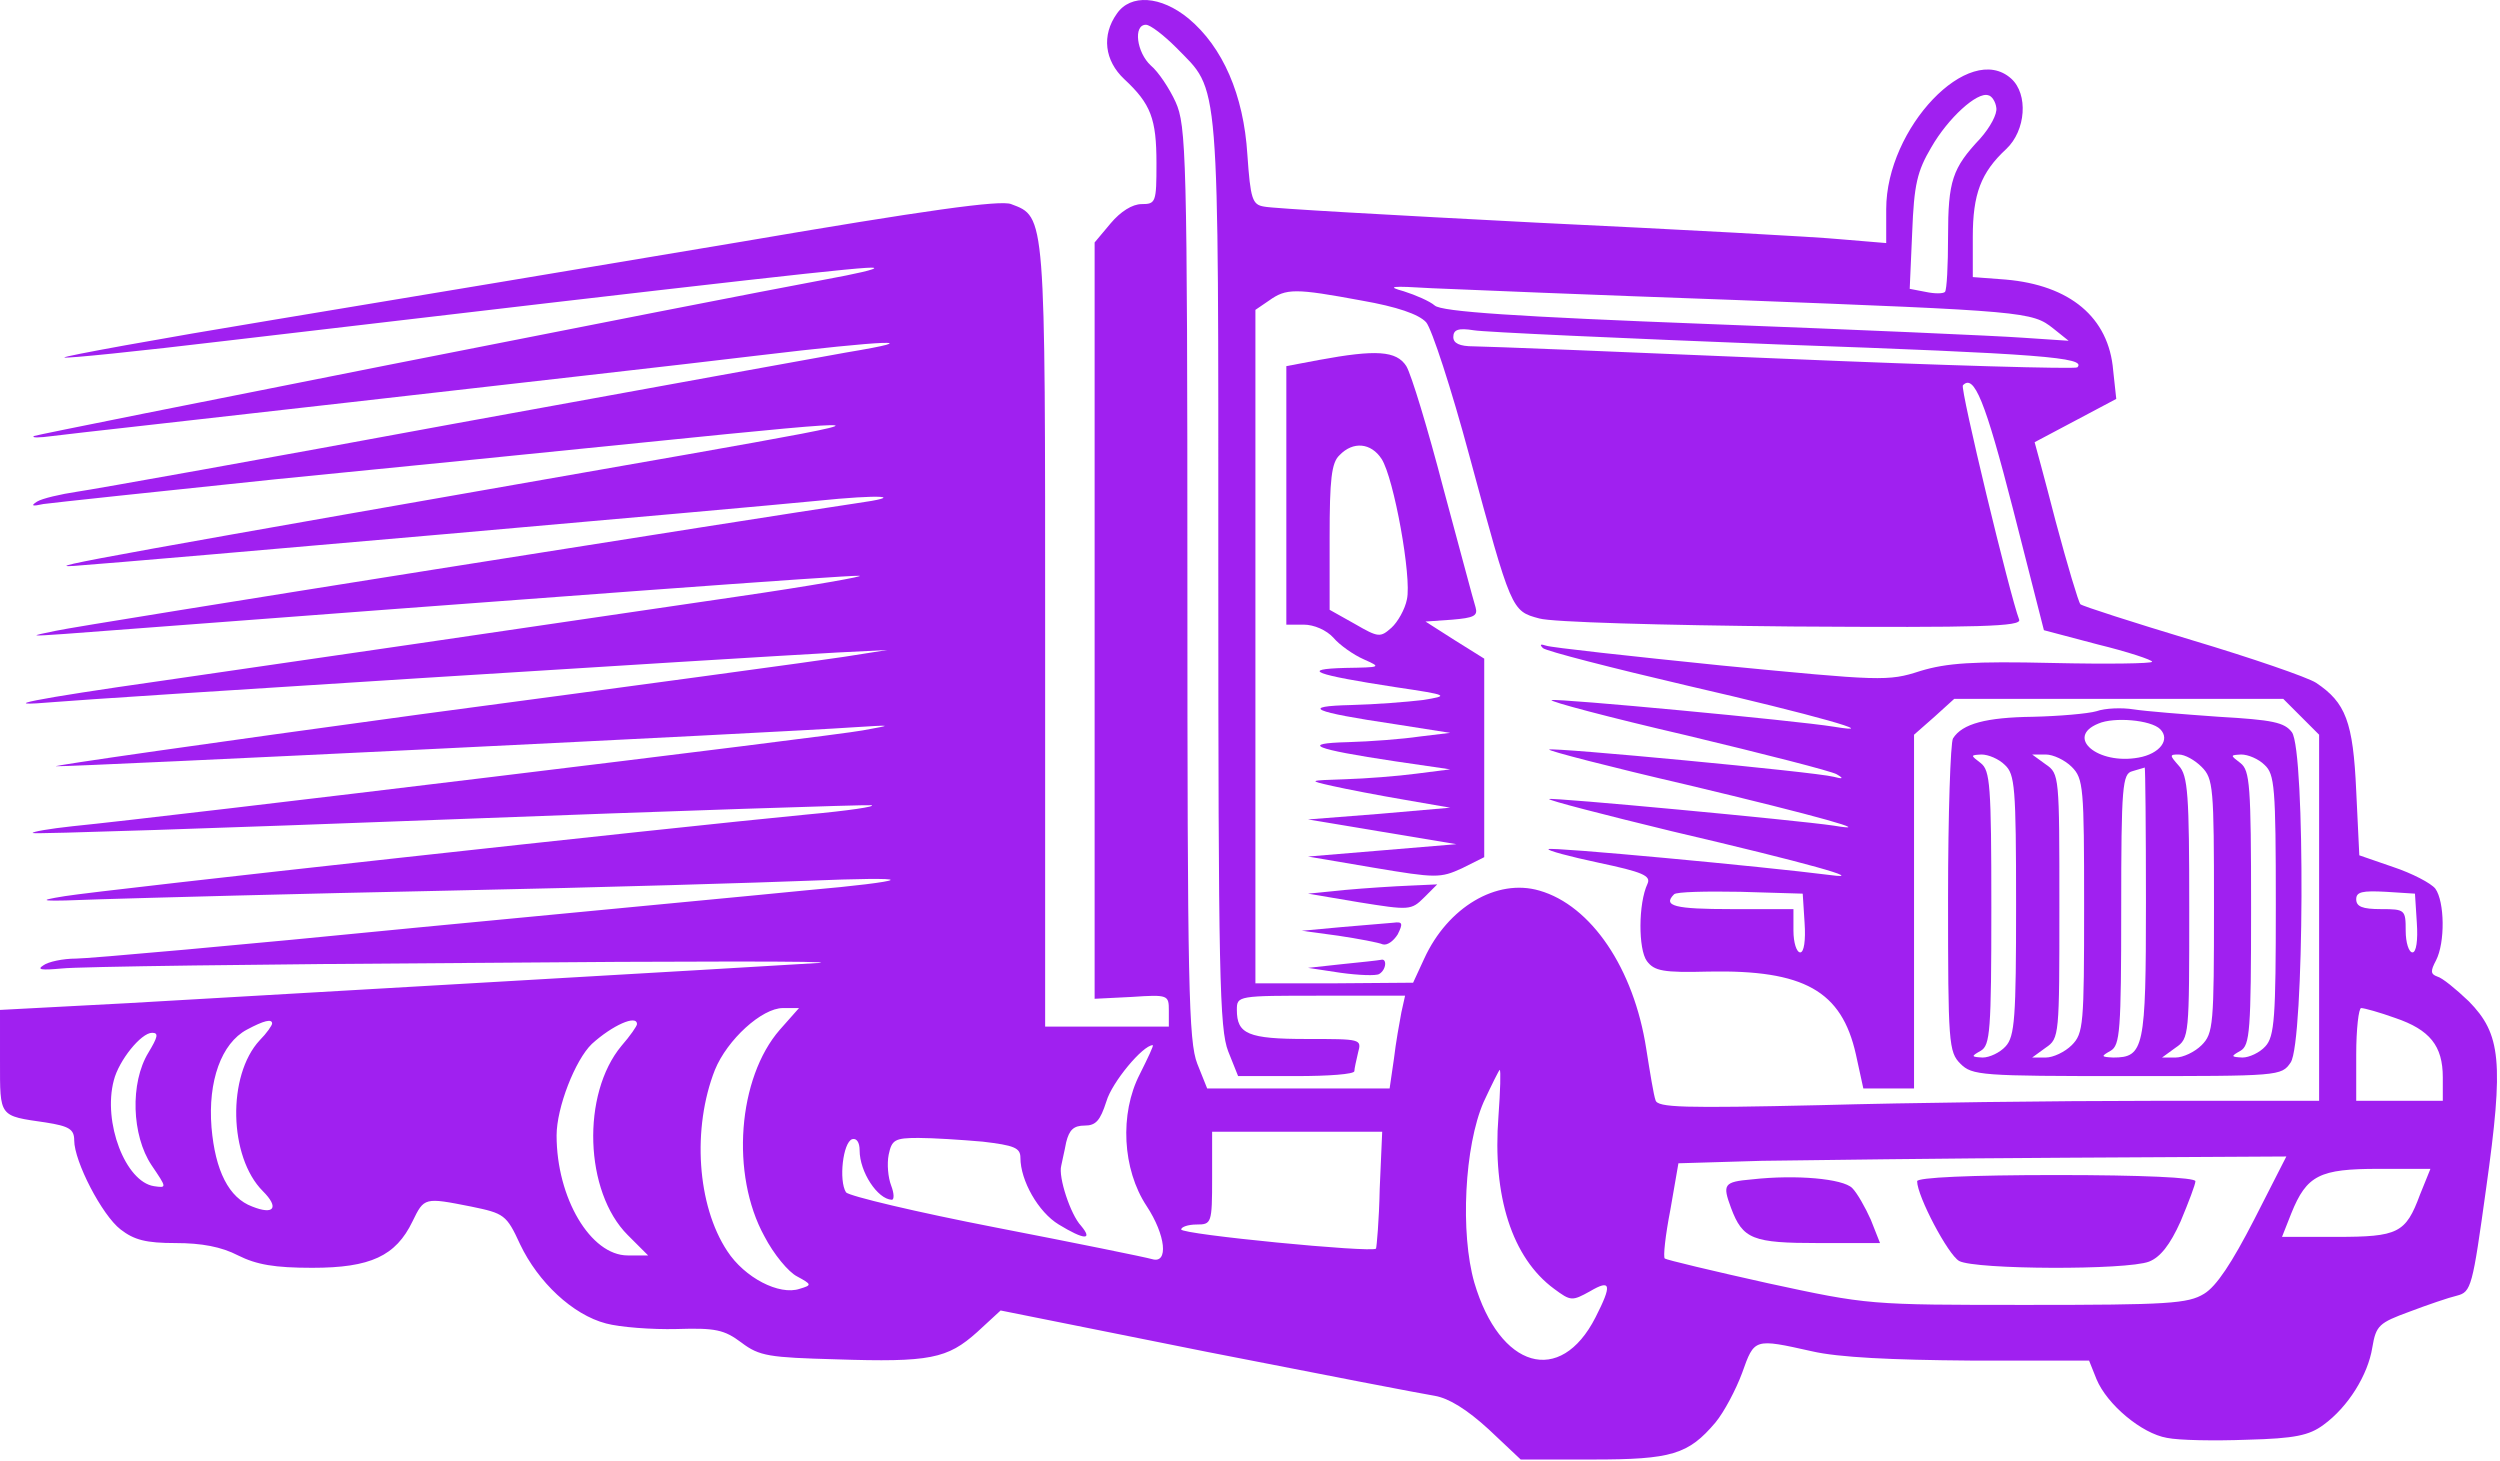 <svg width="539" height="315" viewBox="0 0 539 315" fill="none" xmlns="http://www.w3.org/2000/svg">
<path d="M240.801 2.939C237.467 7.605 238.134 13.072 242.401 17.072C248.134 22.405 249.334 25.605 249.334 35.205C249.334 43.605 249.201 44.005 246.134 44.005C244.134 44.005 241.601 45.605 239.467 48.139L236.001 52.272V133.739V215.339L244.001 214.939C251.867 214.405 252.001 214.539 252.001 217.872V221.339H238.667H225.334V137.339C225.334 45.872 225.467 46.805 218.001 44.005C215.734 43.072 199.467 45.339 159.734 52.139C129.467 57.205 84.134 64.805 59.067 68.939C34.001 73.072 13.601 76.805 13.867 77.072C14.134 77.339 29.867 75.739 48.801 73.472C162.134 60.139 187.201 57.339 188.401 57.739C189.201 58.005 184.401 59.072 177.867 60.272C153.467 64.805 8.667 93.472 7.334 94.005C6.667 94.405 8.401 94.405 11.334 94.005C14.267 93.605 43.334 90.405 76.001 86.672C108.667 82.939 147.867 78.539 163.201 76.672C191.067 73.339 200.801 72.939 182.401 76.005C177.067 76.939 139.067 83.872 98.001 91.339C56.934 98.939 20.401 105.472 16.667 106.005C13.067 106.539 9.067 107.472 8.001 108.139C6.534 109.072 6.934 109.205 9.334 108.672C11.201 108.405 33.734 106.005 59.334 103.339C85.067 100.805 121.067 97.205 139.334 95.339C191.867 90.005 192.534 90.139 148.001 98.005C24.801 119.605 8.001 122.539 16.001 122.005C30.801 120.939 161.201 109.472 175.867 108.005C190.001 106.539 195.867 106.939 184.401 108.539C167.201 111.072 17.201 134.805 12.001 136.005C6.134 137.205 6.267 137.205 14.001 136.672C119.467 128.672 182.401 124.005 185.201 124.139C187.067 124.139 175.201 126.272 158.667 128.672C110.801 135.739 64.134 142.539 34.667 146.805C7.467 150.672 -1.999 152.539 12.001 151.339C19.067 150.672 158.534 141.872 180.667 140.672L191.334 140.139L182.001 141.605C176.934 142.405 135.734 148.005 90.667 154.005C45.601 160.139 10.267 165.205 12.134 165.205C15.867 165.339 169.067 157.872 184.001 156.805C192.534 156.272 192.667 156.272 186.001 157.472C179.867 158.672 35.867 176.139 15.601 178.139C10.667 178.672 6.801 179.339 7.067 179.605C7.334 179.872 47.734 178.539 96.667 176.672C145.601 174.805 186.667 173.472 187.867 173.605C189.067 173.872 182.801 174.805 174.001 175.605C144.801 178.405 22.134 191.872 14.001 193.205C7.334 194.272 8.534 194.405 22.001 193.872C30.801 193.605 64.667 192.672 97.334 192.005C130.001 191.339 164.801 190.272 174.667 189.872C184.534 189.472 192.401 189.339 192.001 189.739C191.601 190.139 183.867 191.072 174.667 191.872C165.467 192.805 127.201 196.405 89.734 200.005C52.134 203.739 19.067 206.672 16.401 206.672C13.601 206.672 10.401 207.339 9.334 208.139C7.867 209.072 8.934 209.205 13.334 208.805C16.667 208.405 56.534 207.872 102.001 207.605C147.467 207.205 181.067 207.205 176.667 207.605C161.734 208.539 55.467 214.672 27.734 216.272L0.001 217.739V228.805C0.001 240.939 -0.266 240.539 9.867 242.005C14.934 242.805 16.001 243.472 16.001 245.872C16.001 250.405 22.001 262.005 26.001 265.072C28.934 267.339 31.467 268.005 37.867 268.005C43.467 268.005 47.734 268.805 51.334 270.672C55.334 272.672 59.201 273.339 67.334 273.339C79.867 273.339 85.334 270.805 88.934 263.339C91.467 258.139 91.467 258.139 101.601 260.139C108.667 261.605 109.201 261.872 112.134 268.272C116.001 276.405 123.467 283.472 130.667 285.339C133.601 286.139 140.534 286.672 145.867 286.539C154.267 286.272 156.134 286.672 159.867 289.472C163.734 292.405 165.867 292.672 180.267 293.072C200.534 293.739 204.267 292.939 210.667 287.205L215.734 282.539L260.267 291.472C284.667 296.272 306.801 300.539 309.334 300.939C312.401 301.472 316.267 303.872 320.934 308.139L327.867 314.672H343.334C360.401 314.672 364.001 313.605 369.867 306.672C371.734 304.405 374.267 299.605 375.601 296.005C378.267 288.539 378.134 288.539 390.667 291.339C396.401 292.672 407.867 293.205 424.801 293.339H450.401L452.001 297.339C454.267 302.805 461.734 309.072 467.201 310.005C469.734 310.539 477.467 310.672 484.534 310.405C494.801 310.139 497.867 309.472 500.934 307.205C506.267 303.339 510.534 296.405 511.467 290.539C512.267 285.739 512.934 285.205 519.467 282.805C523.334 281.339 528.001 279.739 529.734 279.339C532.801 278.539 533.067 277.472 536.001 256.272C539.867 228.805 539.201 222.939 532.267 215.872C529.467 213.205 526.534 210.805 525.467 210.539C524.001 210.005 524.001 209.339 525.201 207.072C527.201 203.205 527.067 194.405 525.067 191.605C524.134 190.405 520.001 188.272 516.001 186.939L508.667 184.405L508.001 170.539C507.334 155.605 505.734 151.472 499.334 147.205C497.467 146.005 485.467 141.872 472.534 138.005C459.734 134.139 448.934 130.672 448.534 130.272C448.134 129.872 445.734 121.872 443.201 112.405C440.801 103.072 438.667 95.339 438.667 95.339C438.667 95.339 442.667 93.205 447.467 90.672L456.267 86.005L455.601 79.872C454.667 68.405 446.267 61.472 432.401 60.272L425.334 59.739V51.072C425.334 41.872 427.067 37.205 432.534 32.139C436.801 28.139 437.334 20.272 433.601 16.939C424.534 8.805 406.667 27.605 406.667 45.072V52.405L397.067 51.605C391.734 51.072 362.134 49.472 331.334 48.005C300.534 46.405 274.134 44.939 272.534 44.539C270.001 44.139 269.601 42.939 268.934 33.339C268.134 20.405 263.601 10.139 256.267 4.005C250.267 -0.928 243.734 -1.328 240.801 2.939ZM253.601 10.272C263.067 20.005 262.667 14.405 262.667 123.205C262.667 210.272 262.934 221.872 264.801 226.672L266.934 232.005H279.467C286.401 232.005 292.001 231.605 292.001 230.939C292.001 230.405 292.401 228.672 292.801 226.939C293.601 224.005 293.467 224.005 281.734 224.005C269.067 224.005 266.667 222.939 266.667 217.739C266.667 214.672 266.801 214.672 284.801 214.672H302.934L302.134 218.272C301.734 220.405 300.934 224.805 300.534 228.272L299.601 234.672H280.001H260.267L258.134 229.339C256.267 224.539 256.001 212.805 256.001 125.605C256.001 33.072 255.734 27.072 253.467 22.005C252.134 19.072 249.734 15.472 248.134 14.139C245.067 11.339 244.267 5.339 247.067 5.339C248.001 5.339 250.934 7.605 253.601 10.272ZM430.401 23.205C430.667 24.539 429.067 27.472 426.934 29.872C420.934 36.272 420.001 38.939 420.001 51.072C420.001 57.205 419.734 62.539 419.334 62.939C418.934 63.339 417.067 63.339 415.201 62.939L411.734 62.272L412.267 50.139C412.667 39.739 413.334 36.939 416.401 31.739C420.001 25.472 426.267 19.739 428.667 20.539C429.467 20.672 430.267 22.005 430.401 23.205ZM374.001 64.672C436.667 67.072 438.134 67.205 442.667 70.805L446.001 73.472L436.001 72.805C430.534 72.405 400.267 71.072 368.667 69.872C326.934 68.272 310.801 67.205 309.334 65.872C308.267 64.939 305.201 63.605 302.667 62.805C298.801 61.739 299.867 61.605 308.667 62.139C314.534 62.405 344.001 63.605 374.001 64.672ZM293.601 64.805C301.201 66.139 305.867 67.739 307.467 69.472C308.667 70.805 312.934 83.872 316.801 98.272C325.867 131.739 325.867 131.739 331.867 133.339C334.534 134.139 358.134 134.805 386.401 135.072C427.201 135.339 435.867 135.072 435.334 133.605C433.334 128.405 422.534 83.605 423.201 83.072C425.601 80.539 428.001 86.405 434.001 109.739L440.667 135.872L452.267 138.939C458.801 140.539 464.001 142.272 464.001 142.672C464.001 143.072 454.401 143.205 442.534 142.939C425.334 142.539 419.734 142.939 414.001 144.672C407.067 146.939 405.467 146.805 371.067 143.472C351.467 141.472 334.401 139.605 333.334 139.205C332.134 138.805 331.867 138.939 332.667 139.739C333.467 140.405 347.467 144.005 364.001 147.872C391.201 154.139 406.667 158.539 395.334 156.672C387.067 155.339 335.867 150.539 334.534 150.939C333.867 151.205 346.934 154.672 363.601 158.539C380.267 162.539 394.934 166.272 396.001 166.939C397.601 167.872 397.334 168.005 395.334 167.472C391.201 166.405 334.534 161.072 334.001 161.605C333.734 161.872 347.067 165.339 363.734 169.205C392.267 176.005 404.934 179.605 395.334 178.005C387.201 176.805 334.401 171.872 334.001 172.272C333.734 172.539 345.601 175.605 360.401 179.205C390.001 186.139 402.667 189.739 394.667 188.672C380.001 186.805 334.267 182.539 333.867 183.072C333.467 183.339 338.401 184.672 344.667 186.005C354.134 188.005 356.001 188.805 355.201 190.539C353.201 194.805 353.201 204.672 355.067 207.205C356.667 209.339 358.534 209.739 368.401 209.472C388.934 209.072 397.067 213.605 400.134 227.339L401.734 234.672H407.201H412.667V196.539V158.405L417.067 154.539L421.334 150.672H456.801H492.267L496.134 154.539L500.001 158.405V197.872V237.339H463.734C443.734 237.339 411.601 237.739 392.401 238.272C362.934 238.939 357.334 238.805 356.934 237.205C356.534 236.139 355.734 231.205 354.934 226.139C352.267 208.805 343.067 195.205 331.867 192.005C322.667 189.339 312.134 195.605 307.067 206.672L304.667 211.872L287.734 212.005H270.667V139.472V66.805L273.601 64.805C277.334 62.139 279.201 62.139 293.601 64.805ZM383.734 74.272C440.001 76.272 450.001 77.072 447.867 79.205C447.467 79.605 418.934 78.805 384.534 77.339C350.134 75.872 320.001 74.672 317.734 74.672C314.667 74.672 313.334 74.005 313.334 72.672C313.334 71.072 314.401 70.672 317.734 71.205C320.001 71.605 349.734 72.939 383.734 74.272ZM389.067 198.939C389.334 202.805 388.934 205.339 388.134 205.339C387.334 205.339 386.667 203.205 386.667 200.672V196.005H373.334C361.067 196.005 358.401 195.339 360.934 192.805C361.467 192.272 367.867 192.139 375.201 192.272L388.667 192.672L389.067 198.939ZM521.067 198.939C521.334 202.805 520.934 205.339 520.134 205.339C519.334 205.339 518.667 203.205 518.667 200.672C518.667 196.139 518.534 196.005 513.334 196.005C509.334 196.005 508.001 195.472 508.001 193.872C508.001 192.272 509.334 192.005 514.401 192.272L520.667 192.672L521.067 198.939ZM168.134 222.005C159.067 232.405 157.467 253.205 164.801 266.539C166.801 270.405 170.001 274.272 171.867 275.205C175.067 276.939 175.067 277.072 172.401 277.872C168.001 279.339 160.534 275.472 156.801 269.739C150.267 259.872 149.201 243.205 154.134 230.672C156.801 224.139 164.267 217.339 168.801 217.339H172.267L168.134 222.005ZM516.401 219.472C523.867 222.005 526.667 225.472 526.667 232.272V237.339H517.334H508.001V227.339C508.001 221.872 508.534 217.339 509.067 217.339C509.734 217.339 513.067 218.272 516.401 219.472ZM58.667 220.672C58.667 221.072 57.467 222.805 56.001 224.272C48.934 231.872 49.334 249.472 56.667 256.805C60.267 260.405 59.067 262.005 54.401 260.139C49.334 258.272 46.401 252.405 45.601 243.072C44.801 233.072 47.734 224.939 53.201 222.005C56.934 220.005 58.667 219.605 58.667 220.672ZM137.334 220.805C137.334 221.205 135.867 223.339 134.001 225.472C125.334 235.872 126.001 256.939 135.334 266.272L139.734 270.672H135.334C127.334 270.672 120.001 258.272 120.001 244.805C120.001 238.805 124.001 228.539 127.601 225.072C132.001 221.072 137.334 218.672 137.334 220.805ZM32.001 226.939C28.001 233.472 28.401 244.805 32.667 251.205C36.001 256.139 36.001 256.139 33.201 255.739C27.067 254.805 22.134 242.005 24.534 232.939C25.601 228.672 30.401 222.672 32.801 222.672C34.267 222.672 34.001 223.605 32.001 226.939ZM245.734 231.605C241.334 240.139 242.001 252.139 247.201 260.005C251.334 266.272 252.001 272.539 248.401 271.472C247.067 271.072 232.001 268.005 214.801 264.672C197.601 261.339 183.067 257.872 182.401 257.072C180.801 254.539 181.734 246.272 183.734 245.605C184.667 245.339 185.334 246.272 185.334 248.005C185.334 252.672 189.201 258.539 192.267 258.672C192.801 258.672 192.801 257.339 192.134 255.605C191.467 253.872 191.201 250.939 191.601 248.939C192.267 245.739 192.934 245.339 198.001 245.339C201.067 245.339 207.334 245.739 211.867 246.139C218.667 246.939 220.001 247.472 220.001 249.605C220.001 254.539 223.867 261.339 228.267 264.005C233.734 267.339 235.734 267.472 233.067 264.272C230.801 261.872 228.134 253.739 228.801 251.339C228.934 250.539 229.467 248.405 229.867 246.272C230.534 243.605 231.467 242.672 233.867 242.672C236.267 242.672 237.201 241.605 238.534 237.472C239.734 233.339 246.401 225.339 248.534 225.339C248.801 225.339 247.467 228.139 245.734 231.605ZM323.067 240.672C321.734 257.872 326.001 271.205 335.067 277.872C338.667 280.539 338.934 280.539 342.801 278.405C347.334 275.739 347.601 276.939 344.001 284.005C336.401 298.939 323.334 295.072 317.867 276.539C314.801 265.872 315.734 247.072 319.867 237.605C321.601 233.872 323.201 230.672 323.334 230.672C323.601 230.672 323.467 235.205 323.067 240.672ZM297.467 256.272C297.334 263.072 296.801 268.939 296.667 269.205C295.734 270.139 254.667 266.139 254.667 265.072C254.667 264.539 256.134 264.005 258.001 264.005C261.201 264.005 261.334 263.739 261.334 254.005V244.005H279.734H298.001L297.467 256.272ZM486.001 262.939C481.201 272.272 477.867 277.339 475.201 278.939C471.734 281.072 467.467 281.339 437.067 281.339C402.801 281.339 402.801 281.339 381.201 276.672C369.201 274.005 359.201 271.605 358.934 271.339C358.534 271.072 359.067 266.272 360.134 260.805L361.867 250.805L379.867 250.272C389.867 250.139 419.334 249.739 445.467 249.605L492.934 249.339L486.001 262.939ZM521.734 257.605C518.667 265.872 517.067 266.672 503.734 266.672H492.001L494.001 261.605C497.334 253.339 500.134 252.005 512.801 252.005H524.001L521.734 257.605Z" fill="#A020F0"/>
<path d="M284.401 77.605L277.334 78.939V106.805V134.672H281.067C283.334 134.672 286.001 135.872 287.467 137.472C288.801 139.072 291.867 141.205 294.001 142.139C297.867 143.872 297.867 143.872 290.001 144.005C280.134 144.272 283.467 145.472 300.801 148.139C312.534 149.872 312.534 150.005 306.667 150.939C303.334 151.339 296.534 151.872 291.334 152.005C280.267 152.272 282.801 153.472 300.801 156.139L312.667 158.005L306.001 158.805C302.401 159.339 295.467 159.872 290.667 160.005C280.267 160.272 283.067 161.472 300.801 164.139L312.667 165.872L305.334 166.805C301.334 167.339 294.401 167.872 290.001 168.005C282.001 168.272 282.001 168.272 287.334 169.472C290.267 170.139 297.201 171.472 302.667 172.405L312.667 174.139L297.334 175.472L282.001 176.672L298.001 179.339L314.001 182.005L298.001 183.339L282.001 184.672L296.134 187.072C309.601 189.339 310.534 189.339 315.201 187.205L320.001 184.805V163.472V142.005L313.601 138.005L307.334 134.005L313.067 133.605C317.734 133.205 318.667 132.805 318.134 130.939C317.734 129.739 314.667 118.139 311.201 105.339C307.867 92.539 304.267 80.672 303.201 78.939C301.067 75.605 296.667 75.339 284.401 77.605ZM297.867 98.939C300.534 103.072 304.401 124.539 303.334 129.205C302.934 131.339 301.334 134.139 300.001 135.339C297.601 137.472 297.201 137.472 292.134 134.539L286.667 131.472V115.872C286.667 103.339 287.067 99.739 288.801 98.139C291.734 95.072 295.601 95.472 297.867 98.939Z" fill="#A020F0"/>
<path d="M452.001 153.339C450.134 153.872 444.001 154.405 438.267 154.539C428.267 154.672 423.067 156.005 421.067 159.205C420.534 160.005 420.001 175.472 420.001 193.605C420.001 224.939 420.134 226.805 422.667 229.339C425.201 231.872 427.067 232.005 458.534 232.005C491.467 232.005 491.867 232.005 493.867 229.072C496.801 224.805 497.067 161.872 494.134 157.872C492.534 155.739 490.001 155.205 478.401 154.539C470.801 154.005 462.534 153.339 460.001 152.939C457.467 152.539 453.867 152.672 452.001 153.339ZM465.734 157.205C468.001 159.472 465.601 162.539 461.067 163.339C452.267 164.939 445.201 158.939 452.401 156.005C455.734 154.539 463.734 155.205 465.734 157.205ZM432.267 164.939C434.401 166.939 434.667 169.605 434.667 195.072C434.667 219.339 434.401 223.472 432.401 225.605C431.201 226.939 428.934 228.005 427.467 228.005C424.934 227.872 424.934 227.739 427.067 226.539C429.067 225.339 429.334 222.405 429.334 195.739C429.334 169.205 429.067 166.139 427.067 164.539C424.801 162.805 424.801 162.805 427.201 162.672C428.667 162.672 430.934 163.605 432.267 164.939ZM446.667 165.339C449.201 167.872 449.334 169.739 449.334 195.339C449.334 220.939 449.201 222.805 446.667 225.339C445.201 226.805 442.667 228.005 441.067 228.005H438.134L441.067 225.872C444.001 223.872 444.001 223.339 444.001 195.339C444.001 167.339 444.001 166.805 441.067 164.805L438.134 162.672H441.067C442.667 162.672 445.201 163.872 446.667 165.339ZM474.667 165.339C477.201 167.872 477.334 169.739 477.334 195.339C477.334 220.939 477.201 222.805 474.667 225.339C473.201 226.805 470.667 228.005 469.067 228.005H466.134L469.067 225.872C472.001 223.872 472.001 223.339 472.001 195.739C472.001 171.339 471.734 167.205 469.734 165.072C467.734 162.805 467.734 162.672 469.734 162.672C471.067 162.672 473.201 163.872 474.667 165.339ZM488.267 164.939C490.401 166.939 490.667 169.605 490.667 195.072C490.667 219.339 490.401 223.472 488.401 225.605C487.201 226.939 484.934 228.005 483.467 228.005C480.934 227.872 480.934 227.739 483.067 226.539C485.067 225.339 485.334 222.405 485.334 195.739C485.334 169.205 485.067 166.139 483.067 164.539C480.801 162.805 480.801 162.805 483.201 162.672C484.667 162.672 486.934 163.605 488.267 164.939ZM462.667 194.539C462.667 226.005 462.267 228.005 455.601 228.005C452.934 227.872 452.934 227.739 455.067 226.539C457.067 225.339 457.334 222.405 457.334 196.005C457.334 169.339 457.601 166.805 459.734 166.272C460.934 165.872 462.134 165.605 462.401 165.472C462.534 165.472 462.667 178.539 462.667 194.539Z" fill="#A020F0"/>
<path d="M290.001 191.872L282.001 192.672L293.067 194.539C303.867 196.272 304.267 196.272 307.067 193.472L309.867 190.672L304.001 190.939C300.667 191.072 294.401 191.472 290.001 191.872Z" fill="#A020F0"/>
<path d="M289.334 199.872L280.667 200.672L288.534 201.739C292.934 202.405 297.201 203.205 298.134 203.605C299.067 203.872 300.401 202.939 301.334 201.472C302.534 199.072 302.401 198.672 300.401 198.939C299.067 199.072 294.134 199.472 289.334 199.872Z" fill="#A020F0"/>
<path d="M289.334 207.872L282.001 208.672L289.067 209.739C292.934 210.272 296.667 210.405 297.334 210.005C298.934 209.072 299.067 206.539 297.734 206.939C297.067 207.072 293.334 207.472 289.334 207.872Z" fill="#A020F0"/>
<path d="M377.734 254.272C371.601 254.805 371.334 255.339 373.201 260.405C375.734 267.205 377.867 268.005 392.134 268.005H405.334L403.334 262.939C402.134 260.272 400.401 257.205 399.334 256.139C397.334 254.139 387.334 253.205 377.734 254.272Z" fill="#A020F0"/>
<path d="M413.334 254.672C413.334 257.872 420.001 270.539 422.401 271.872C425.867 273.739 458.534 273.872 463.334 272.005C465.734 271.072 467.867 268.405 470.134 263.339C471.867 259.205 473.334 255.339 473.334 254.672C473.334 253.872 461.867 253.339 443.334 253.339C424.801 253.339 413.334 253.872 413.334 254.672Z" fill="#A020F0"/>
</svg>
